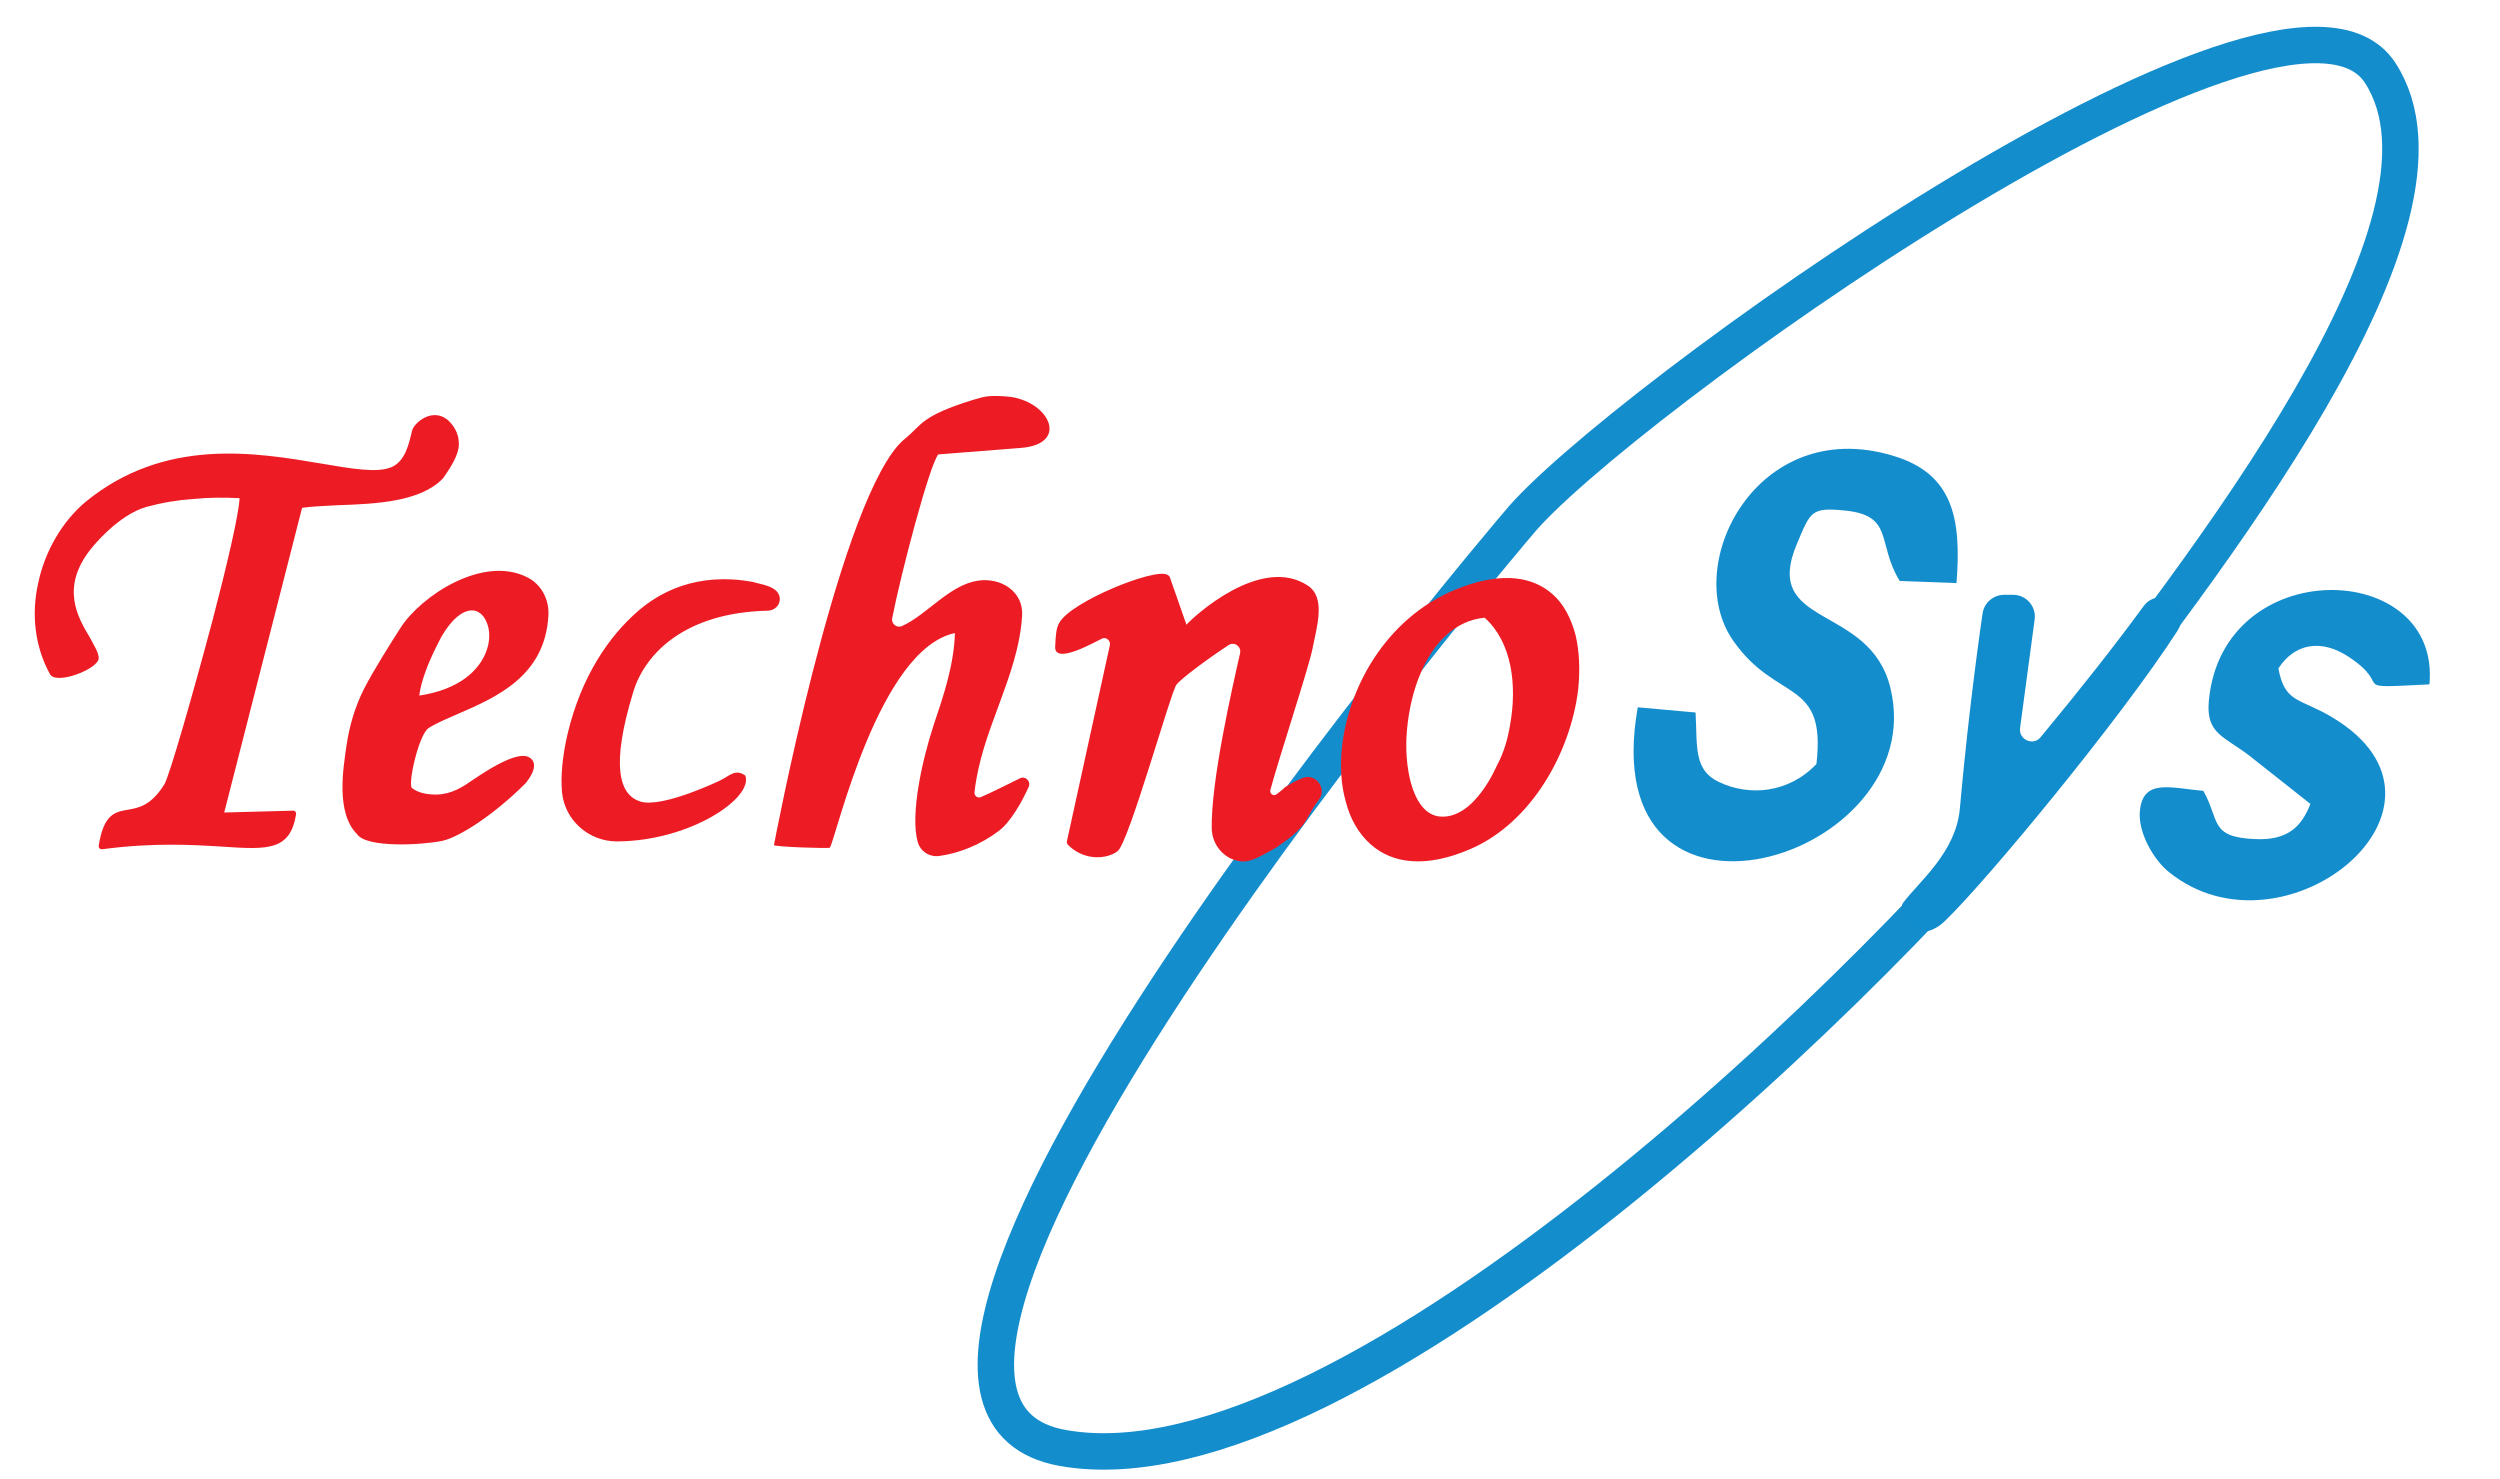 <?xml version="1.0" encoding="utf-8"?>
<!-- Generator: Adobe Illustrator 18.0.0, SVG Export Plug-In . SVG Version: 6.00 Build 0)  -->
<!DOCTYPE svg PUBLIC "-//W3C//DTD SVG 1.1//EN" "http://www.w3.org/Graphics/SVG/1.1/DTD/svg11.dtd">
<svg version="1.1" id="Layer_1" xmlns="http://www.w3.org/2000/svg" xmlns:xlink="http://www.w3.org/1999/xlink" x="0px" y="0px"
	 viewBox="0 24 960 568" enable-background="new 0 24 960 568" xml:space="preserve">
<path fill="none" stroke="#148DCD" stroke-width="14" stroke-miterlimit="10" d="M583,225c0,0-286,335-175,355s321-186.9,380-263
	S951,109,914,52S618.1,181.8,583,225z"/>
<path fill="#148DCD" d="M697.5,317.4c-10.8,11.3-25.9,12.4-37.4,6.9c-9.8-4.6-8.3-13.6-9-26.7l-22.2-2c-17.4,98.3,113.2,58.6,97-7.5
	c-8-32.7-50-22.6-35.7-55.7c5-11.8,5.3-13.6,17.8-12.4c19.6,1.8,12.5,12.5,21.5,27.1l21.8,0.8c2-25.3-1.6-42.1-24.4-48.9
	c-52.2-15.7-81.7,42.1-61.3,71.1C682.3,294,701.4,284.2,697.5,317.4z"/>
<path fill="#148DCD" d="M863.9,314.3l23.3,18.4c-3.3,8.4-8.4,14.2-21.5,13.5c-17.3-0.8-13.2-7.1-19.6-18.5
	c-12.9-1.2-23.3-4.8-24.4,7.9c-0.7,8.2,5.4,18.7,11.2,23.3c44.3,35.7,119.4-25.6,62.6-59.5c-12.4-7.4-18.1-5.3-20.6-18.7
	c6.1-9.5,16.3-11.6,27.1-4.4c17.7,11.7-1.6,12.1,30.9,10.5c4.5-48.2-79.5-50.5-84.7,6.3C847,305.9,854.1,306.7,863.9,314.3z"/>
<path fill="#ED1C24" d="M297.2,348.5c0,0,23.7-125.8,47.6-153.4c0.7-0.8,2-2.1,2.8-2.7c6.4-5.2,5.9-8.6,25.9-14.8
	c4.8-1.4,6.1-2,14.6-1.2c15.3,2.3,22.3,18.2,3.9,19.6l-31.7,2.5c-3.4,4.1-14.4,45.9-17.7,62.9c-0.4,2.2,1.8,3.9,3.8,3
	c9.5-4.3,18.1-15.7,29-17.4c8.9-1.4,17.6,4.1,17.1,13.3c-0.7,12-4.8,23.2-9,34.6c-3.9,10.6-8,21.4-9.3,33.4
	c-0.1,1.3,1.2,2.3,2.4,1.8c4-1.7,10.4-4.9,15-7.2c2.1-1.1,4.4,1.1,3.4,3.3c-2.5,5.6-7,13.6-11.5,16.9c-7,5.3-15.3,8.6-22.9,9.6
	c-3.7,0.5-7.2-1.8-8.2-5.4c-2.9-10.4,1.6-31.1,6.1-44.8c3.8-11.3,7.8-23,8.2-35.4c-29.1,6.1-45.3,77.2-48,82.4
	C318.5,349.9,297,349.2,297.2,348.5z M245.9,331.8c-7.9-2.5-11.6-13.1-2.7-42.2c4.6-14.9,20.1-30.4,51.7-31.1
	c2.7-0.1,4.9-2.3,4.5-5.1c-0.7-4.5-7.6-5-10.1-5.9c-22.2-4.1-36.3,4.4-43.9,10.8c-11.8,10.1-22.2,25.7-27.4,47.3
	c-2.1,9-2.7,16.4-2.2,22.5c1,10.8,10.2,19,21.1,19c28.1-0.1,52.5-16.7,49.3-25.3c-3.9-2.6-5.7-0.1-9.3,1.7
	C276.8,323.6,254.5,334.4,245.9,331.8z M163.5,281.6c-1.2,3.3-2.2,6.7-2.5,9.5c15.4-2.3,23-9.7,25.7-16.9c1.6-4.2,1.5-8.3,0.1-11.4
	c-1.2-2.9-3.4-4.6-6-4.4c-3.3,0.3-7.2,3.1-11.3,10.1C167.8,271.8,165.3,276.6,163.5,281.6L163.5,281.6z M182.3,323
	c4.9-3.3,14.2-9.3,19.4-8.7c2.6,0.5,6,3.1,0.2,10.4l0,0l0,0c-12.3,12.3-25.6,20.8-32.1,22.2c-7.8,1.6-29.1,2.8-32.7-2.6
	c-8.3-8.3-5.2-25.7-4.1-33.6c1.1-7.9,3.4-15.5,6.8-22.2c3.7-7.2,9.9-17,14-23.4c7.8-12.2,31.6-28.1,48.7-19.4
	c5.4,2.7,8.4,8.5,8.1,14.5c-1.2,23.4-19.9,31.5-34.9,38c-4.1,1.8-8,3.4-11,5.3c-3.9,2.3-8.2,21.8-6.5,23.1c2,1.6,5.2,2.6,9.7,2.5
	C173.6,328.9,177.7,326.2,182.3,323L182.3,323z M410.1,348.4c3.9,4,9.7,5.7,15.1,4.3c1.5-0.4,2.9-1,4-1.9
	c4.3-3.4,20.2-60.5,22.5-63.8c1.7-2.4,12.9-10.6,20.1-15.3c2.2-1.4,4.9,0.5,4.4,3.1c-3.3,14.5-11.2,49.4-10.9,67.3
	c0.1,6.2,4.6,11.7,10.7,12.6c3.2,0.5,5.9-0.5,14-5.2c0.4-0.2,0.7-0.4,1-0.7c12.3-8.4,9.9-10.6,15.4-17.6c3.4-4.4-1.2-10.5-6.3-8.4
	c-2,0.8-4.2,1.9-6.8,3.6c-0.3,0.4-1.6,1.5-3.1,2.6c-1.2,0.9-2.7-0.2-2.4-1.6c3.2-12,14.8-47.1,16.2-54.3c1.6-8.3,5.3-19.7-1.9-24.3
	c-18.1-11.8-44,12.2-46.5,15.1l-6.3-18c-0.1-0.5-0.5-1-1.1-1.2c-4.8-2.7-36.9,10.3-41.4,18.4c-1.2,2-1.4,4.5-1.6,9l0,0
	c-0.7,7.8,16.3-2.2,18-2.9l0,0c1.6-0.7,3.3,0.8,3,2.5L409.7,347C409.6,347.5,409.7,348,410.1,348.4L410.1,348.4z M579.9,302.2
	c2.7-15.1,0.7-31.6-9.8-41c-11.6,1.1-19.7,9.9-24.5,21.1c-2.9,6.7-4.6,14.3-5.3,21.7s-0.1,14.6,1.4,20.3c1.9,7.1,5.3,12.1,10.2,13.1
	c5.4,1,10.9-1.9,15.5-7.4c2.9-3.4,5.4-7.6,7.6-12.4C577.4,313.1,579,307.8,579.9,302.2L579.9,302.2z M515.4,310.1
	c2.9-23.8,18.2-50.4,45.8-60.6c16.1-6,27.5-3.9,34.9,2.6c4.4,3.8,7.2,9.4,8.9,15.7c1.5,6.3,1.8,13.6,1,21.1
	c-2.9,23.8-17.7,50.9-41.3,61.1c-17.3,7.5-30.1,5.6-38.4-1.8c-4.6-4.1-7.8-9.7-9.5-16.3C514.9,325.3,514.5,317.9,515.4,310.1
	L515.4,310.1z M37.9,276.7c0.1,4.1-17.2,8.1-18.7,6.2c-6-10.9-7.1-23.3-4.6-34.7c2.6-12.7,9.5-24.2,18.4-31.6
	c30.4-24.8,65.4-18.8,90.3-14.6c11.8,2,21.5,3.7,27,1.4c5.2-2.2,6.7-8.7,7.9-13.9c0.8-3.4,8.4-9.5,14.3-3.7c2.7,2.7,3.8,5.9,3.7,9
	c-0.1,3.8-2.9,8.4-6.1,12.9c-8.6,9-25.6,9.8-40.3,10.3c-5,0.3-9.7,0.4-13.8,1L86.1,336l26.3-0.7c0.1,0,0.1,0,0.3,0
	c0.7,0.1,1.1,0.7,1,1.4c-2.3,14-10.8,13.6-28.5,12.4c-11.2-0.7-26.3-1.6-45.9,1c-0.1,0-0.3,0-0.4,0c-0.7-0.1-1.1-0.7-1-1.4
	c2-12.1,6.1-12.9,11.4-13.8c3.9-0.7,8.7-1.5,13.8-9.7c1.9-3,11-34.7,18.7-63.7c5.4-20.7,9.9-39.9,10.2-46.2
	c-6-0.3-11.8-0.3-17.6,0.3c-6.1,0.4-12.1,1.4-18,3c-11.2,3.1-21.1,15.7-21.5,16.2c-11.8,14.8-5,26.3-0.4,34
	C36.2,272,37.9,274.6,37.9,276.7z M37.9,276.7c0.1,4.1-16.3,10.5-18.7,6.2"/>
<g>
	<path fill="none" d="M782.6,251.4l-6.9,56.5c-0.3,2.7,3,4.1,4.8,2c18.6-22.4,32.3-39,45.2-56.7"/>
	<path fill="#118CCC" d="M775.7,303.6l5.6-41.7c0.7-5-3.2-9.5-8.3-9.5l-3.3,0c-4.2,0-7.8,3-8.4,7.2c-3.5,24.2-6.6,51.2-8.7,74.8
		c-1.5,17-15.7,28.1-21.9,36.4c-2.1,2.9,4.7,9.5,8.8,10.6c0.5,0.1,1.1,0.1,1.6-0.1c1.2-0.4,3.5-1.4,5.7-3.6
		c15.6-14.9,67.5-77.6,89.3-111.4c3.7-5.8,0.2-12.9-6.5-12.9l0,0c-2.5,0-4.9,1.2-6.4,3.3c-11.3,15.4-23.9,31.4-39.7,50.5
		C780.7,310.5,775.1,308,775.7,303.6z"/>
</g>
</svg>
